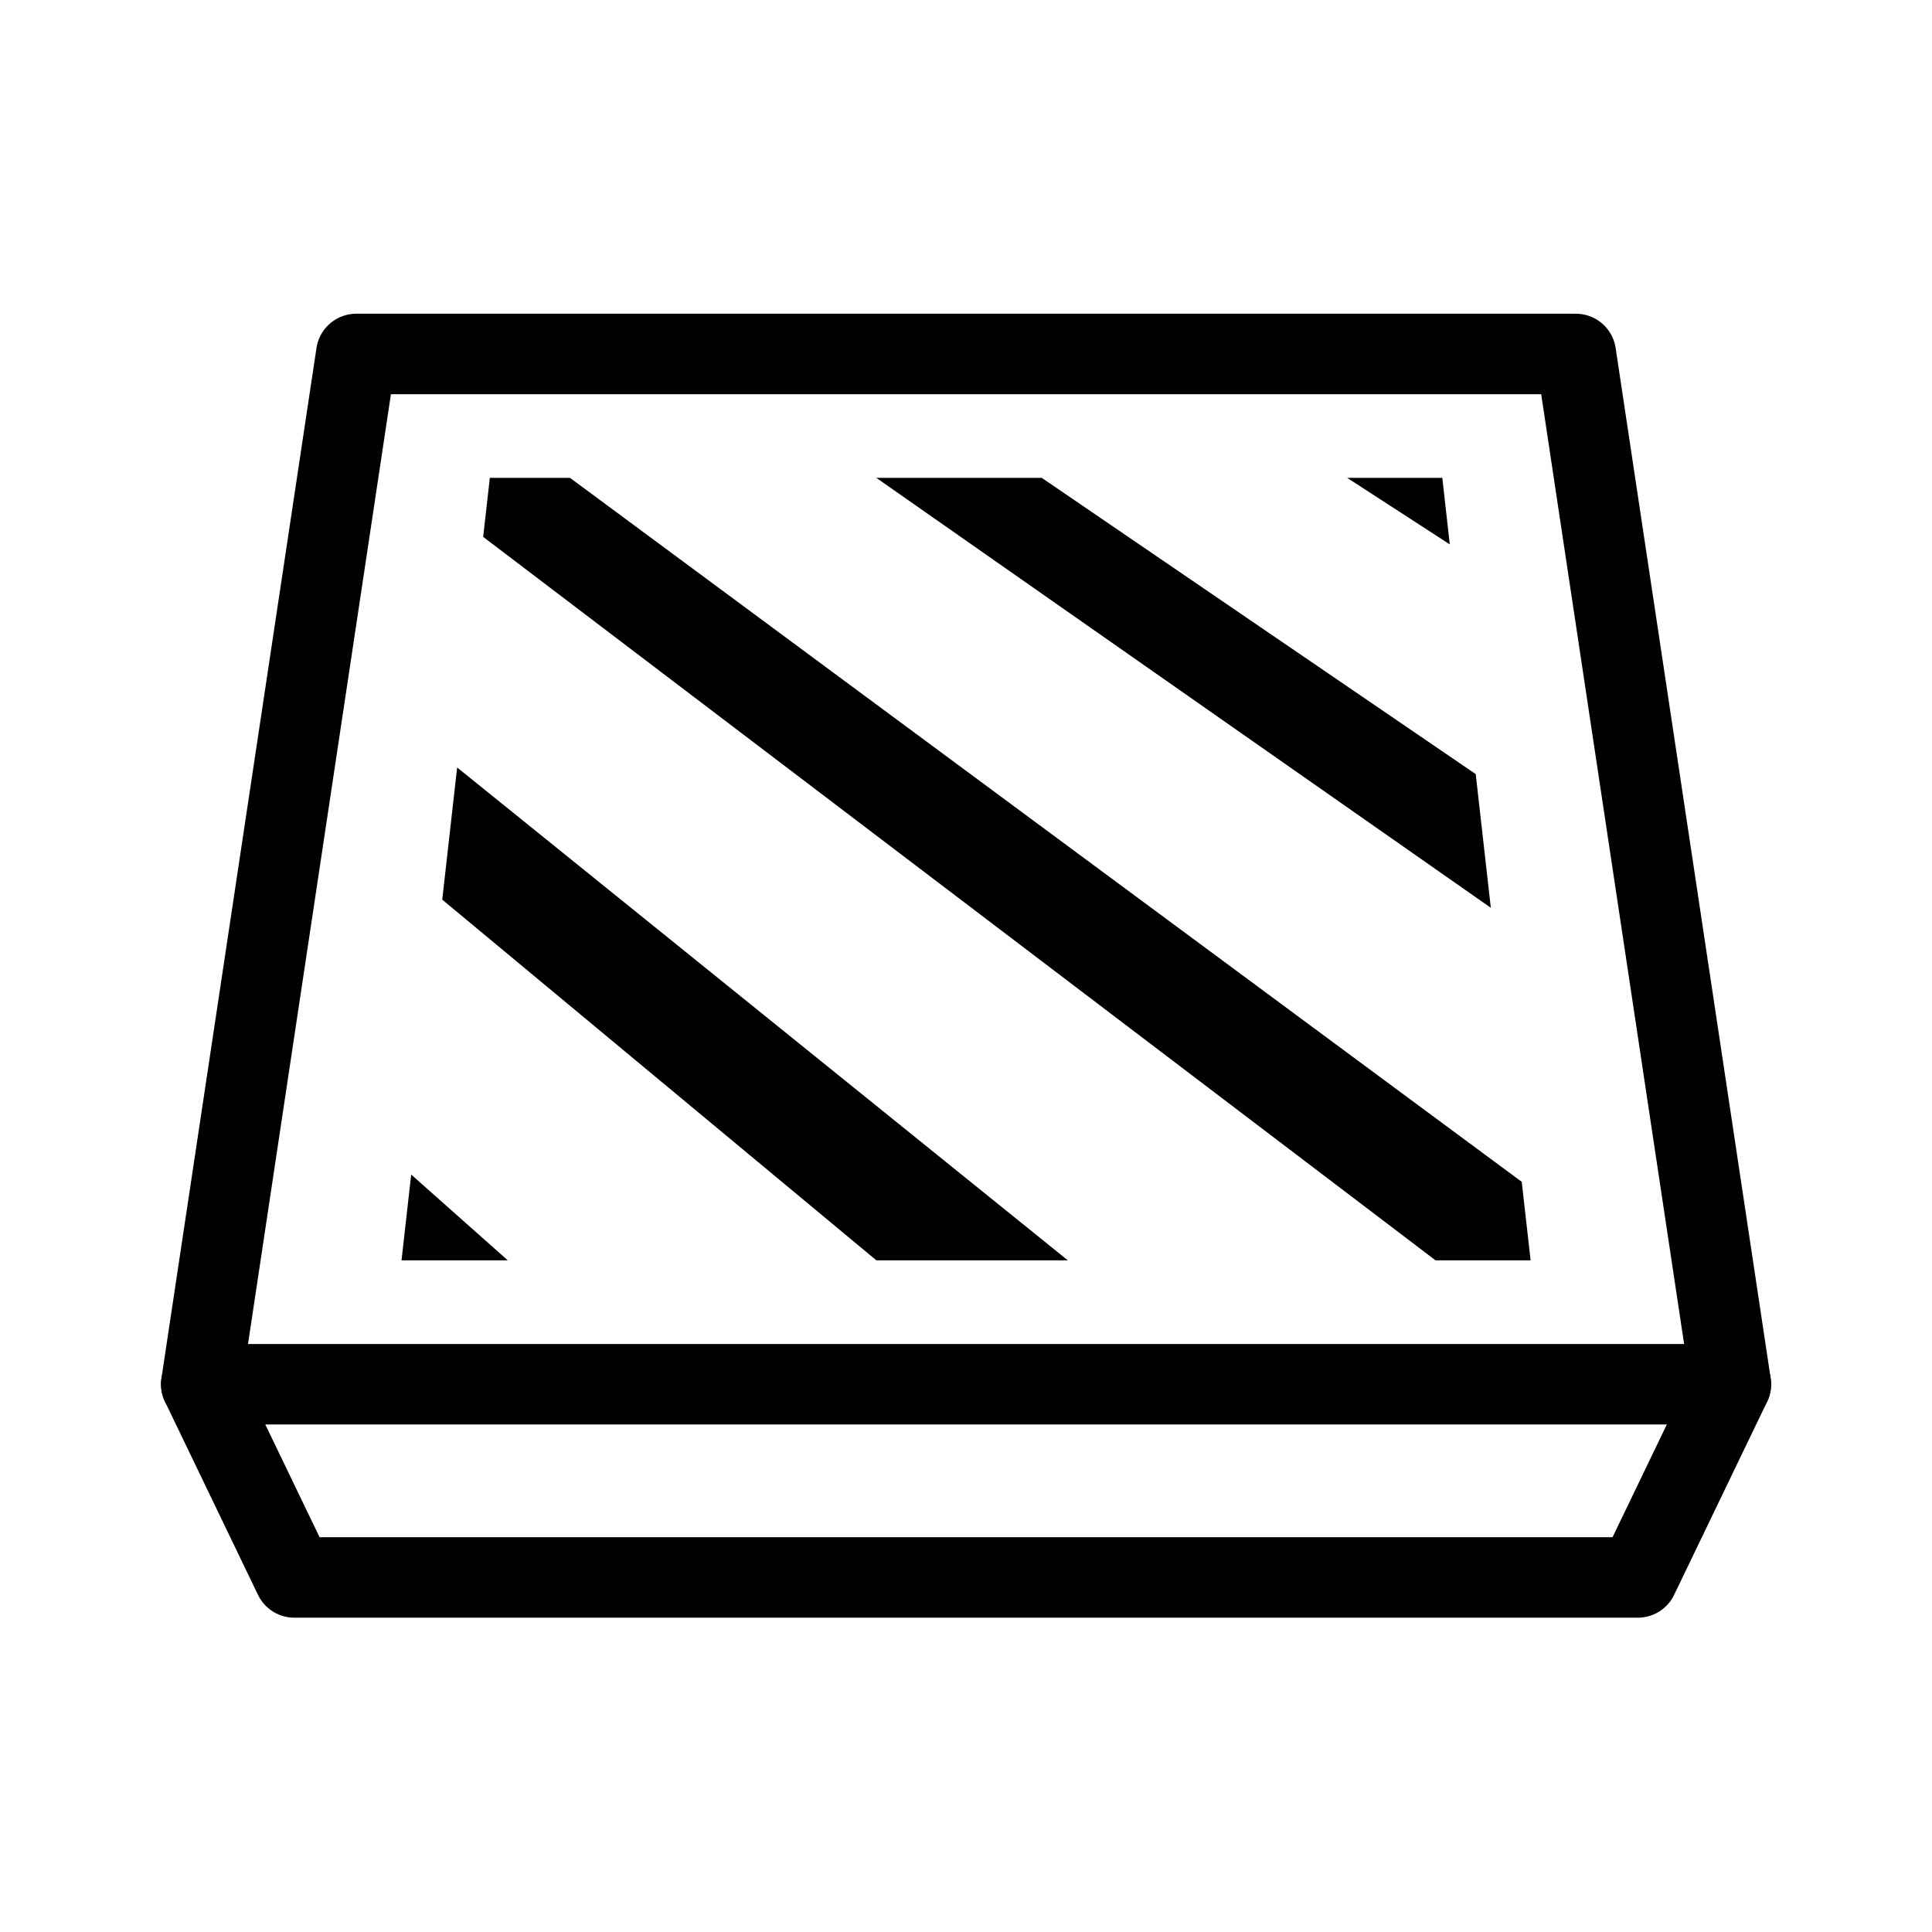 <?xml version="1.0" encoding="UTF-8" standalone="no"?>
<!-- Created with Inkscape (http://www.inkscape.org/) -->

<svg
   width="192"
   height="192"
   viewBox="0 0 192 192"
   version="1.1"
   id="svg5"
   sodipodi:docname="insular.svg"
   inkscape:version="1.2.2 (732a01da63, 2022-12-09)"
   xmlns:inkscape="http://www.inkscape.org/namespaces/inkscape"
   xmlns:sodipodi="http://sodipodi.sourceforge.net/DTD/sodipodi-0.dtd"
   xmlns="http://www.w3.org/2000/svg"
   xmlns:svg="http://www.w3.org/2000/svg">
  <sodipodi:namedview
     id="namedview15"
     pagecolor="#ffffff"
     bordercolor="#666666"
     borderopacity="1.0"
     inkscape:showpageshadow="2"
     inkscape:pageopacity="0.0"
     inkscape:pagecheckerboard="0"
     inkscape:deskcolor="#d1d1d1"
     showgrid="false"
     inkscape:current-layer="svg5" />
  <defs
     id="defs2" />
  <g
     id="layer1-3"
     transform="matrix(1.03,0,0,1.03,-2.874,-2.911)"
     style="fill:none;stroke:#000000;stroke-width:7.766;stroke-linecap:round;stroke-linejoin:round;stroke-dasharray:none;stroke-opacity:1">
    <path
       id="rect966"
       style="opacity:1;fill:none;fill-rule:evenodd;stroke:#000000;stroke-width:7.766;stroke-linecap:round;stroke-linejoin:round;stroke-miterlimit:4;stroke-dasharray:none;stroke-opacity:1;stop-color:#000000;stop-opacity:1"
       d="M 154.834,36.978 H 140.125 125.417 110.708 96 81.292 66.583 51.875 37.166 L 35.296,49.404 33.427,61.829 31.557,74.255 29.687,86.681 27.817,99.106 25.948,111.532 24.078,123.958 l -1.87,12.426 8.975,18.639 H 160.817 l 8.975,-18.639 -1.87,-12.426 -1.87,-12.426 -1.87,-12.426 -1.87,-12.426 -1.87,-12.426 -1.87,-12.426 -1.87,-12.426 z" />
    <path
       style="fill:none;stroke:#000000;stroke-width:7.766;stroke-linecap:round;stroke-linejoin:round;stroke-miterlimit:4;stroke-dasharray:none;stroke-opacity:1"
       d="m 22.208,136.383 h 18.448 18.448 18.448 18.448 18.448 18.448 18.448 18.448"
       id="path8893" />
    <g
       id="g9932"
       style="fill:none;stroke:#000000;stroke-width:7.766;stroke-linecap:round;stroke-linejoin:round;stroke-dasharray:none;stroke-opacity:1" />
  </g>
  <g
     id="g5318"
     style="fill:#000000;fill-opacity:1;stroke:#000000;stroke-width:0.971;stroke-opacity:1"
     transform="matrix(1.03,0,0,1.03,-2.874,-2.911)">
    <path
       style="color:#000000;fill:#000000;fill-opacity:1;stroke:#000000;stroke-width:0.942;stroke-opacity:1;-inkscape-stroke:none"
       d="m 57.633,49.404 h -7.161 l -0.565,5.01 91.551,69.544 8.484,-4.4e-4 -0.773,-6.847 z"
       id="path3183" />
    <path
       style="color:#000000;fill:#000000;fill-opacity:1;stroke:#000000;stroke-width:0.942;stroke-opacity:1;-inkscape-stroke:none"
       d="m 47.27,77.782 -1.314,11.645 41.561,34.531 16.968,-4.4e-4 z"
       id="path3185" />
    <path
       style="color:#000000;fill:#000000;fill-opacity:1;stroke:#000000;stroke-width:0.942;stroke-opacity:1;-inkscape-stroke:none"
       d="m 42.831,117.11 -0.773,6.848 h 8.485 z"
       id="path3185-3" />
    <path
       style="color:#000000;fill:#000000;fill-opacity:1;stroke:#000000;stroke-width:0.942;stroke-opacity:1;-inkscape-stroke:none"
       d="M 103.161,49.404 H 88.839 l 57.206,40.024 -1.314,-11.645 z"
       id="path3187" />
    <path
       style="color:#000000;fill:#000000;fill-opacity:1;stroke:#000000;stroke-width:0.942;stroke-opacity:1;-inkscape-stroke:none"
       d="m 134.366,49.404 7.727,5.01 -0.565,-5.01 z"
       id="path3187-6" />
  </g>
</svg>
